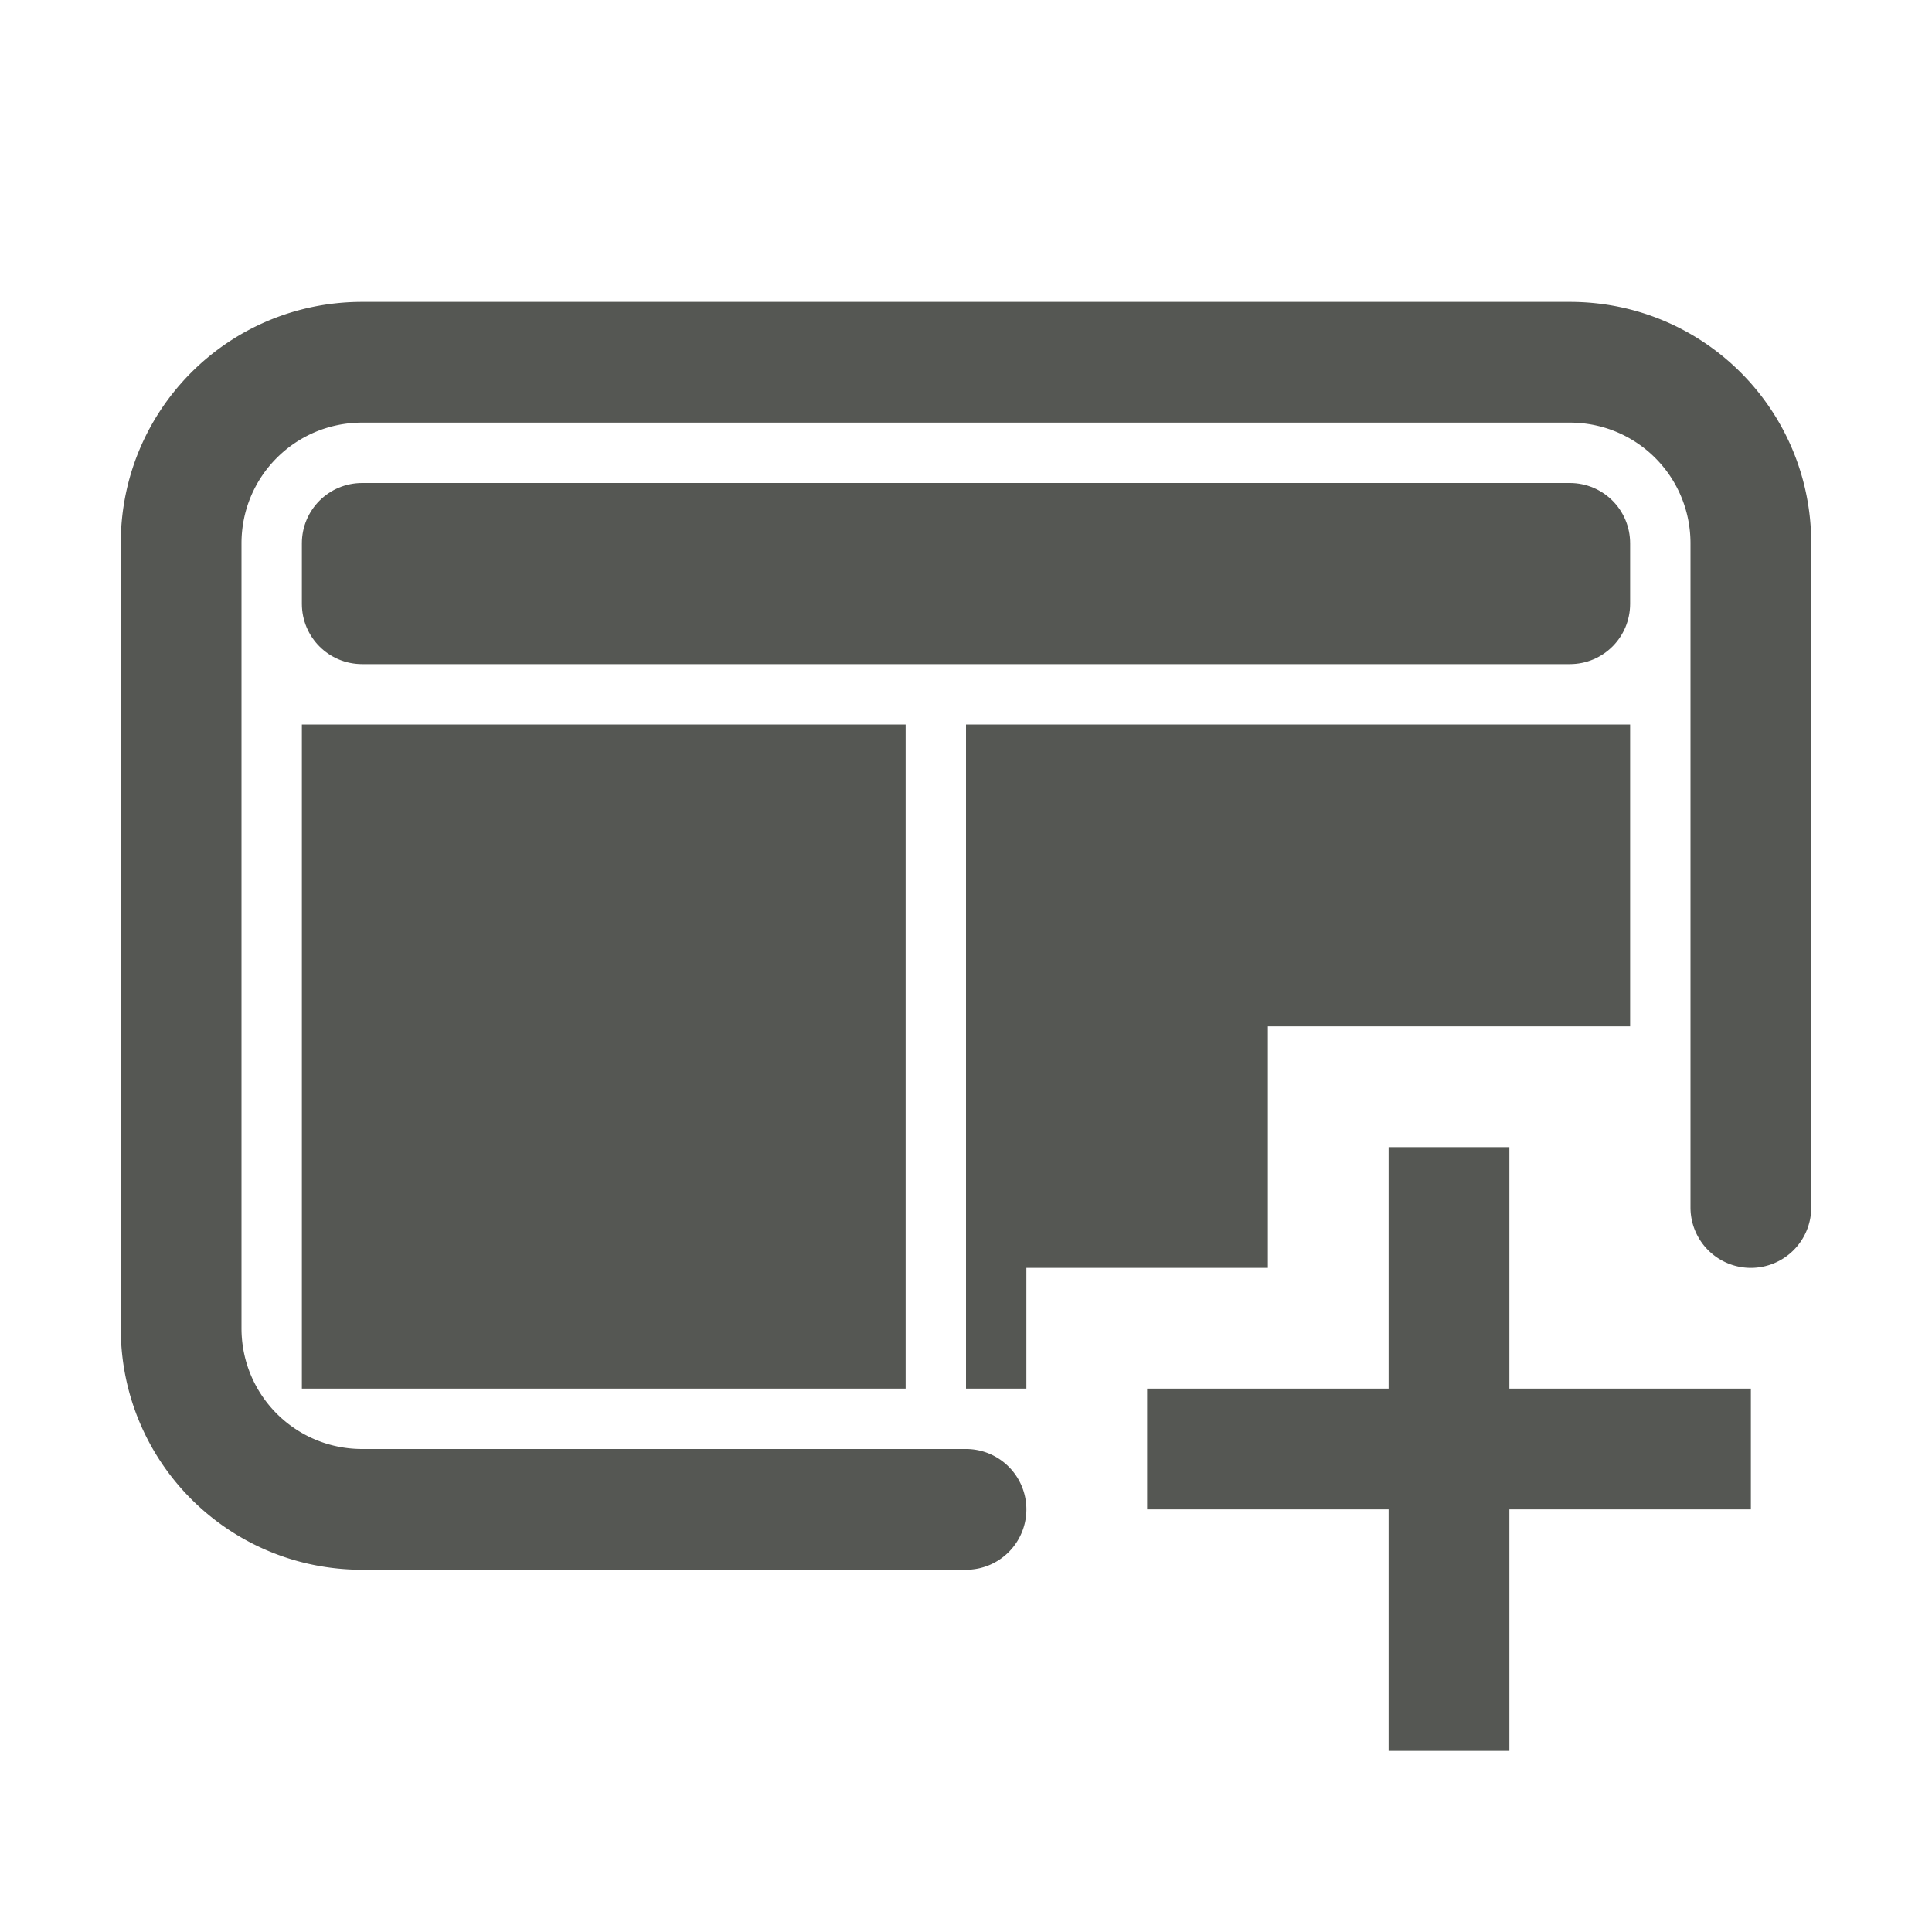 <svg height="32" viewBox="0 0 32 32" width="32" xmlns="http://www.w3.org/2000/svg"><g fill="#555753"><path d="m6 8c-.554 0-1 .446-1 1v1c0 .554.446 1 1 1h20c.554 0 1-.446 1-1v-1c0-.554-.446-1-1-1zm-1 4v11h10v-11zm11 0v11h1v-2h4v-4h6v-5z"/><path d="m6 5c-2.216 0-4 1.784-4 4v13c0 2.216 1.784 4 4 4h10a1 1 0 0 0 1-1 1 1 0 0 0 -1-1h-10c-1.108 0-2-.892-2-2v-13c0-1.108.892-2 2-2h20c1.108 0 2 .892 2 2v11a1 1 0 0 0 1 1 1 1 0 0 0 1-1v-11c0-2.216-1.784-4-4-4z"/><path d="m23 19v4h-4v2h4v4h2v-4h4v-2h-4v-4z"/></g></svg>